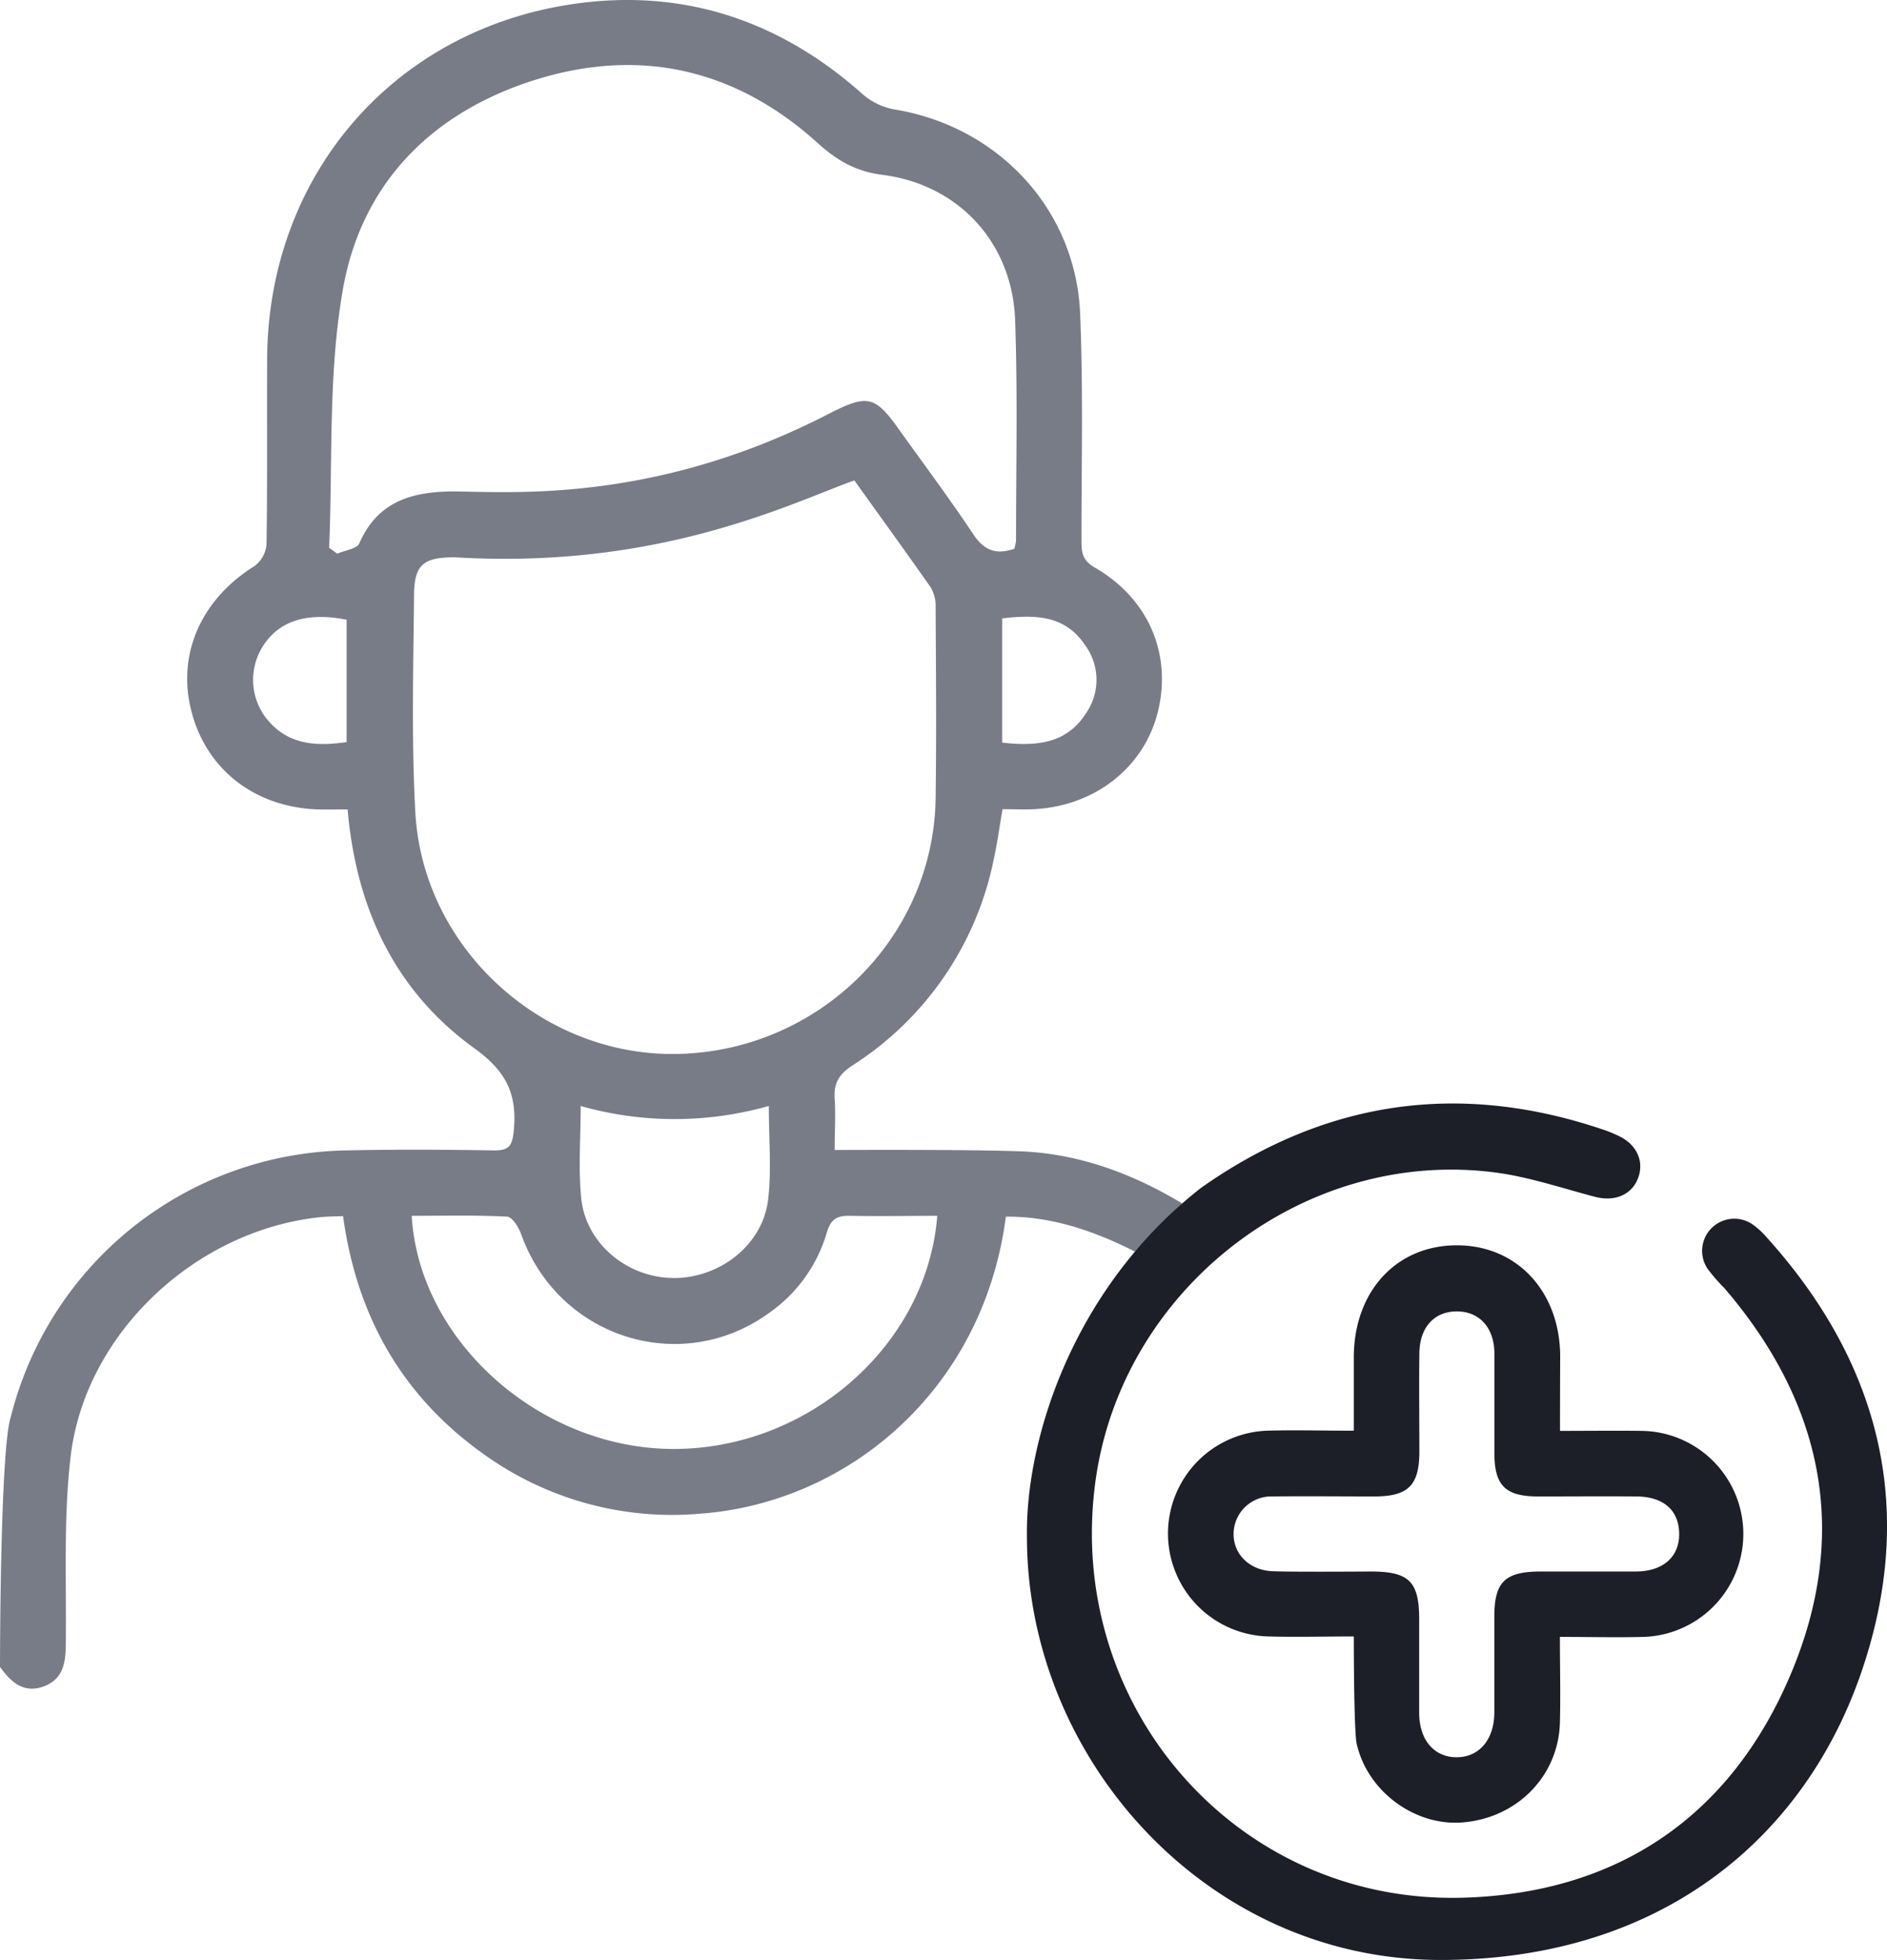 <svg xmlns="http://www.w3.org/2000/svg" viewBox="0 0 323.86 336.29"><path fill="#777c87" d="M146.63,82.43C136,86.2,113.33,97.76,78.06,95.62c-5.39,0-7,1.24-7,6.63-.12,12.36-.45,24.76.22,37.1,1.27,23.46,22,42.16,45.36,41.48,24.14-.7,43.59-20.05,43.94-43.87.15-10.87.06-21.74,0-32.61a6.44,6.44,0,0,0-.81-3.52C155.31,94.47,150.77,88.22,146.63,82.43Zm48.16,132.33c-7-3.59-14.55-6.11-22.16-6-3.86,29.66-27,49-52.24,50.94a55.35,55.35,0,0,1-36.58-9.64c-14.5-10-22.55-23.94-24.93-41.4-1.54.07-2.78.06-4,.19-21.32,2.26-40.23,19.88-42.75,41-1.26,10.61-.71,21.44-.84,32.17,0,3.21-.41,6.11-3.83,7.35S1.83,288.57,0,286c0,0,0-37.39,1.85-42.87A60.44,60.44,0,0,1,59.4,197.39c8.5-.19,17-.14,25.5,0,2.47,0,3-.83,3.26-3.21C88.79,188,87.1,184,81.6,180c-13.6-9.74-20.44-23.82-21.94-41.12-1.7,0-3.39.05-5.07,0-10.83-.36-19.14-6.81-21.73-16.81-2.54-9.8,1.64-19.21,10.81-24.94a5.17,5.17,0,0,0,2.07-3.7c.17-10.62.06-21.24.11-31.87C46,30.68,66.85,5.74,97.4.84c19.09-3.07,36.09,2.34,50.6,15.28a11.46,11.46,0,0,0,5.51,2.66c17.78,2.9,31.12,17.11,31.87,35.05.54,13,.22,26,.23,39,0,2,.19,3.35,2.27,4.54,9.28,5.35,13.3,14.91,10.82,24.85-2.39,9.47-10.76,16.06-21.19,16.62-1.73.09-3.48,0-5.45,0-.53,3.07-.93,6-1.56,8.87a54.84,54.84,0,0,1-24.25,35.13c-2.32,1.52-3.18,3.09-3,5.74s0,5.46,0,8.74c0,0,22.78-.13,32,.23,9.79.39,19.05,3.75,27.65,8.94ZM56.49,94l1.4,1c1.3-.58,3.36-.82,3.78-1.78,3.17-7.21,9-8.86,16.18-8.9,10.48.1,35.08,2,65-13.63,6-3,7.41-2.63,11.23,2.71,4.36,6.1,8.86,12.1,13,18.33,1.85,2.76,3.92,3.48,7,2.43a7.28,7.28,0,0,0,.3-1.46c0-12.62.29-25.25-.16-37.85C173.71,41.7,164.6,31.69,151.47,30c-4.74-.59-7.93-2.56-11.28-5.59C126.28,11.9,110,8.13,92.19,13.6c-18,5.53-30.28,17.87-33.4,36.4C56.31,64.39,57.11,79.28,56.49,94ZM70.66,208.61c1.26,21.47,21.91,39.8,44.57,40,23.27.21,43.88-17.68,45.63-40-5,0-10,.1-14.93,0-2.18-.06-3.31.49-4,2.78a25.54,25.54,0,0,1-9.8,13.79c-15.14,11.1-36.31,4.43-42.69-13.43-.42-1.19-1.56-3-2.45-3-5.46-.28-10.92-.14-16.4-.14Zm29-18.9c0,5.66-.42,10.79.09,15.82.74,7.75,7.79,13.65,15.74,13.75s15.45-5.64,16.35-13.52c.59-5.15.11-10.41.11-16a59.16,59.16,0,0,1-32.32,0ZM59.49,106.33c-6.87-1.34-11.64.21-14.39,4.58a10.76,10.76,0,0,0,.54,12.26c3.59,4.61,8.47,4.94,13.85,4.16ZM172,127.42c5.89.66,11.11.2,14.45-5.13a10.05,10.05,0,0,0-.25-11.64c-3.45-5.15-8.61-5.19-14.2-4.55Z"/><path fill="#1c1e28" d="M206.19,203.77q32-22.5,69.05-9.92A23,23,0,0,1,278,195c3.08,1.54,4.3,4.57,3,7.46-1.18,2.68-4.06,3.73-7.25,2.89-5.77-1.51-11.51-3.48-17.39-4.21-32.86-4.13-64,20.22-68.38,53.24-5.14,38.48,24.36,72.27,63,71.23,26.42-.7,45.84-13.76,56.21-38s5.87-46.67-11.26-66.62A29.56,29.56,0,0,1,293,217.6a5.52,5.52,0,0,1,7.88-7.45,13,13,0,0,1,2.19,2c19.93,22,26,47.39,16.18,75.36s-34.28,48.78-72,48.78c-40.34,0-71-34.75-71-72.57C176,246.69,184.34,220.79,206.19,203.77Z"/><path fill="#1c1e28" d="M267.74,245.51c5.07,0,9.56-.06,14.05,0a17.68,17.68,0,0,1,.26,35.35c-4.6.12-9.2,0-14.33,0,0,5.15.13,10,0,14.8-.29,9-7.19,16.11-16.37,17-8.32.86-16.76-5.23-18.55-13.67-.4-2.72-.45-14.43-.45-18.21-5.08,0-9.9.13-14.71,0a17.66,17.66,0,0,1-.21-35.3c4.83-.14,9.67,0,14.92,0v-12.7c.07-11.26,7.32-19.09,17.66-19.11s17.72,7.93,17.76,19.06C267.75,236.87,267.74,241,267.74,245.51Zm-32.5,24.13c6.58,0,8.31,1.69,8.33,8.13V293.9c0,4.67,2.6,7.62,6.44,7.61s6.42-3,6.46-7.63v-16.5c0-5.95,1.82-7.72,7.9-7.74h16.5c4.67-.06,7.43-2.62,7.32-6.63s-2.81-6.21-7.33-6.25c-5.63-.05-11.25,0-16.88,0s-7.48-1.89-7.5-7.36V232.15c-.05-4.4-2.62-7.15-6.47-7.14s-6.35,2.71-6.41,7.17c-.07,5.62,0,11.24,0,16.87,0,5.79-1.9,7.68-7.6,7.71-5.87,0-11.75-.07-17.62,0a6.47,6.47,0,0,0-6.66,6.25c-.12,3.59,2.69,6.43,6.69,6.58,3.08.15,16.83.05,16.83.05Z"/></svg>